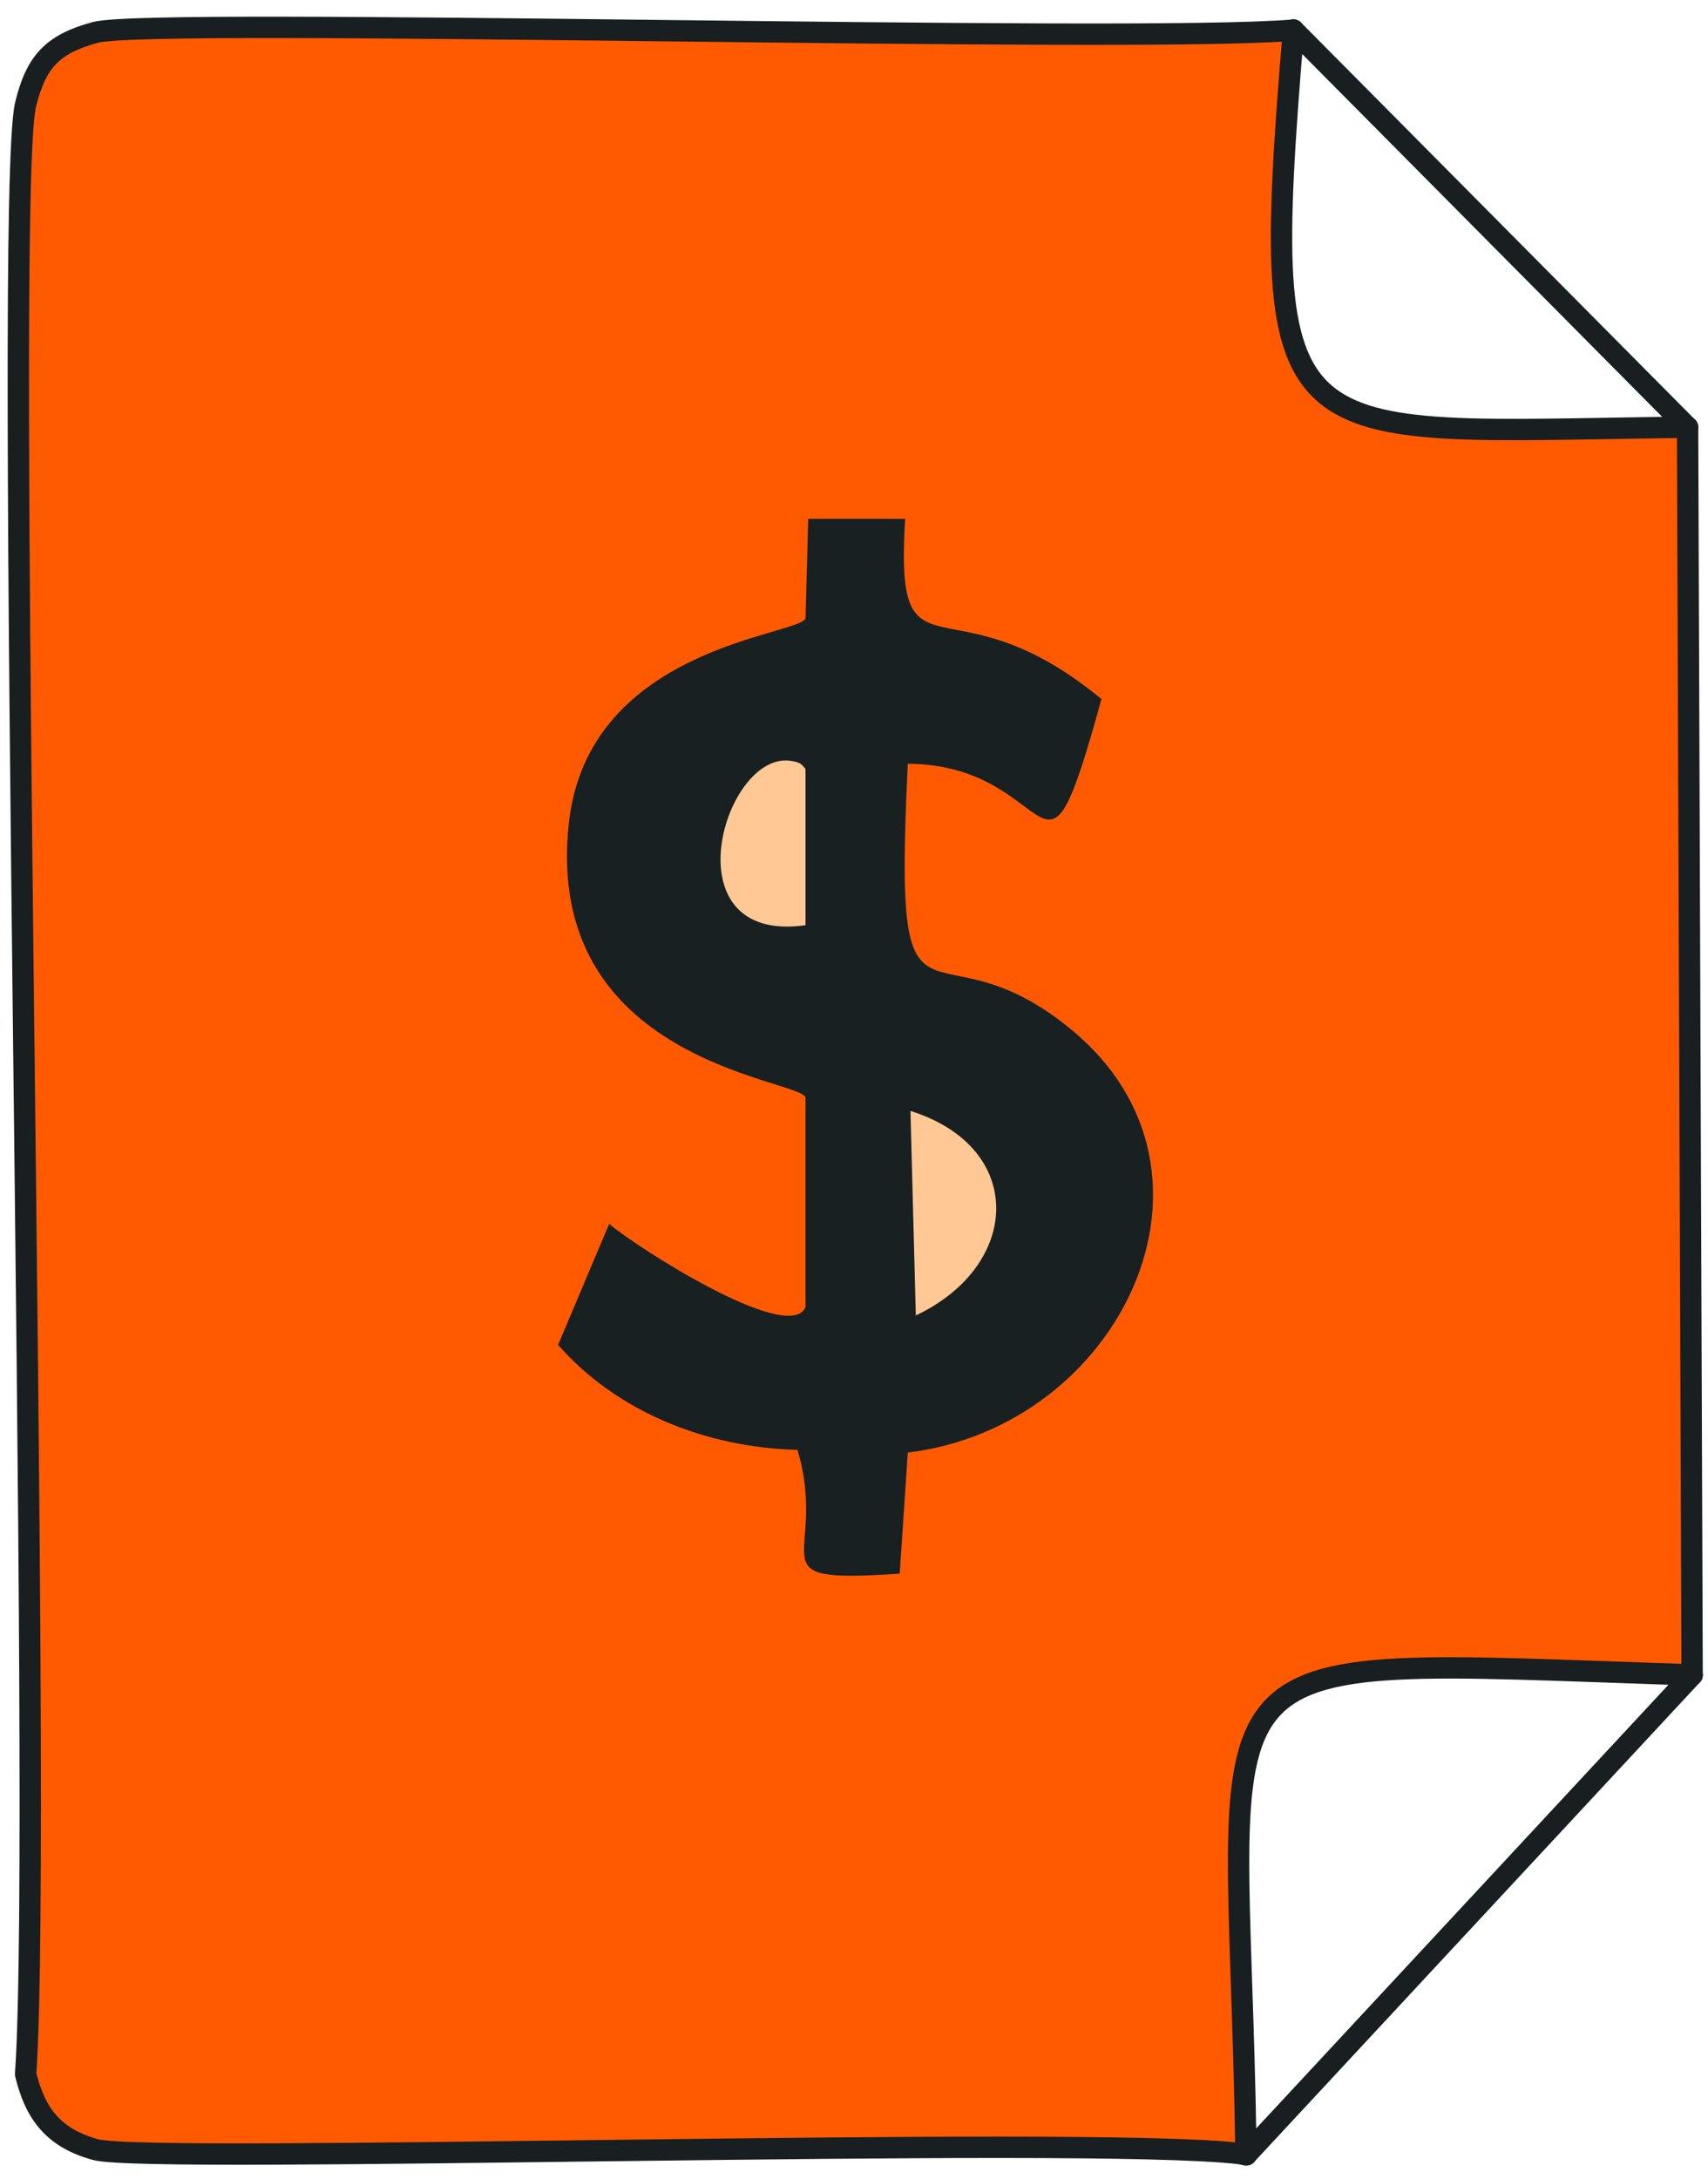 <svg width="80" height="102" viewBox="0 0 80 102" fill="none" xmlns="http://www.w3.org/2000/svg">
<path d="M4.47 1.515C7.18 0.785 52.955 2.055 60.58 1.41L60.555 1.675C58.92 21.605 60 20.23 78.77 20.005L78.86 19.825L79.04 20.005V20.26L79.245 78.17L78.98 78.41C54.68 77.6 57.995 76.495 58.345 100.62L58.05 100.825C50.695 99.965 7.045 101.345 4.46 100.64C2.51 100.105 1.64 98.985 1.185 97.11C2.02 85.145 0.1 9.37 1.185 4.89C1.675 2.865 2.46 2.055 4.46 1.515H4.47Z" fill="#FF5A01"/>
<path d="M37.86 24.29H42.395C41.905 32.465 44.405 26.795 51.59 32.73C48.685 43.27 49.695 35.815 42.52 35.755C41.82 50.15 43.505 42.685 50.205 48.225C58.245 54.875 52.505 66.8 42.52 68.005L42.14 73.675C35.12 74.15 38.86 73.015 37.355 67.88C33.12 67.775 28.915 66.13 26.14 62.965L28.535 57.295C29.58 58.24 36.945 62.995 37.73 61.2V51.375C37.385 50.5 25.405 49.705 26.645 38.525C27.56 30.255 37.41 29.77 37.73 28.95L37.855 24.29H37.86Z" fill="#182021"/>
<path d="M42.645 52.011C48.085 53.726 47.83 59.261 42.895 61.586L42.645 52.011Z" fill="#FFC895"/>
<path d="M37.1 35.631C37.425 35.691 37.53 35.736 37.73 36.011V43.316C31.23 44.236 33.93 35.031 37.1 35.631Z" fill="#FFC895"/>
<path d="M79.255 78.421V78.166L79.045 20.256V20.006" stroke="#191E21" stroke-linecap="round" stroke-linejoin="round"/>
<path d="M79.255 78.421L78.99 78.406C54.69 77.596 58.005 76.49 58.355 100.615L58.37 100.88" stroke="#191E21" stroke-linecap="round" stroke-linejoin="round"/>
<path d="M79.255 78.42L58.37 100.885" stroke="#191E21" stroke-linecap="round" stroke-linejoin="round"/>
<path d="M60.585 1.41C52.96 2.055 7.18 0.785 4.475 1.515C2.475 2.055 1.69 2.87 1.2 4.89C0.115 9.37 2.035 85.145 1.2 97.11C1.655 98.985 2.525 100.105 4.475 100.64C7.06 101.345 50.71 99.965 58.065 100.825L58.375 100.885" stroke="#191E21" stroke-linecap="round" stroke-linejoin="round"/>
<path d="M60.585 1.41L78.865 19.825L79.045 20.005" stroke="#191E21" stroke-linecap="round" stroke-linejoin="round"/>
<path d="M60.585 1.41L60.56 1.675C58.925 21.605 60.005 20.23 78.775 20.005H79.04" stroke="#191E21" stroke-linecap="round" stroke-linejoin="round"/>
</svg>
